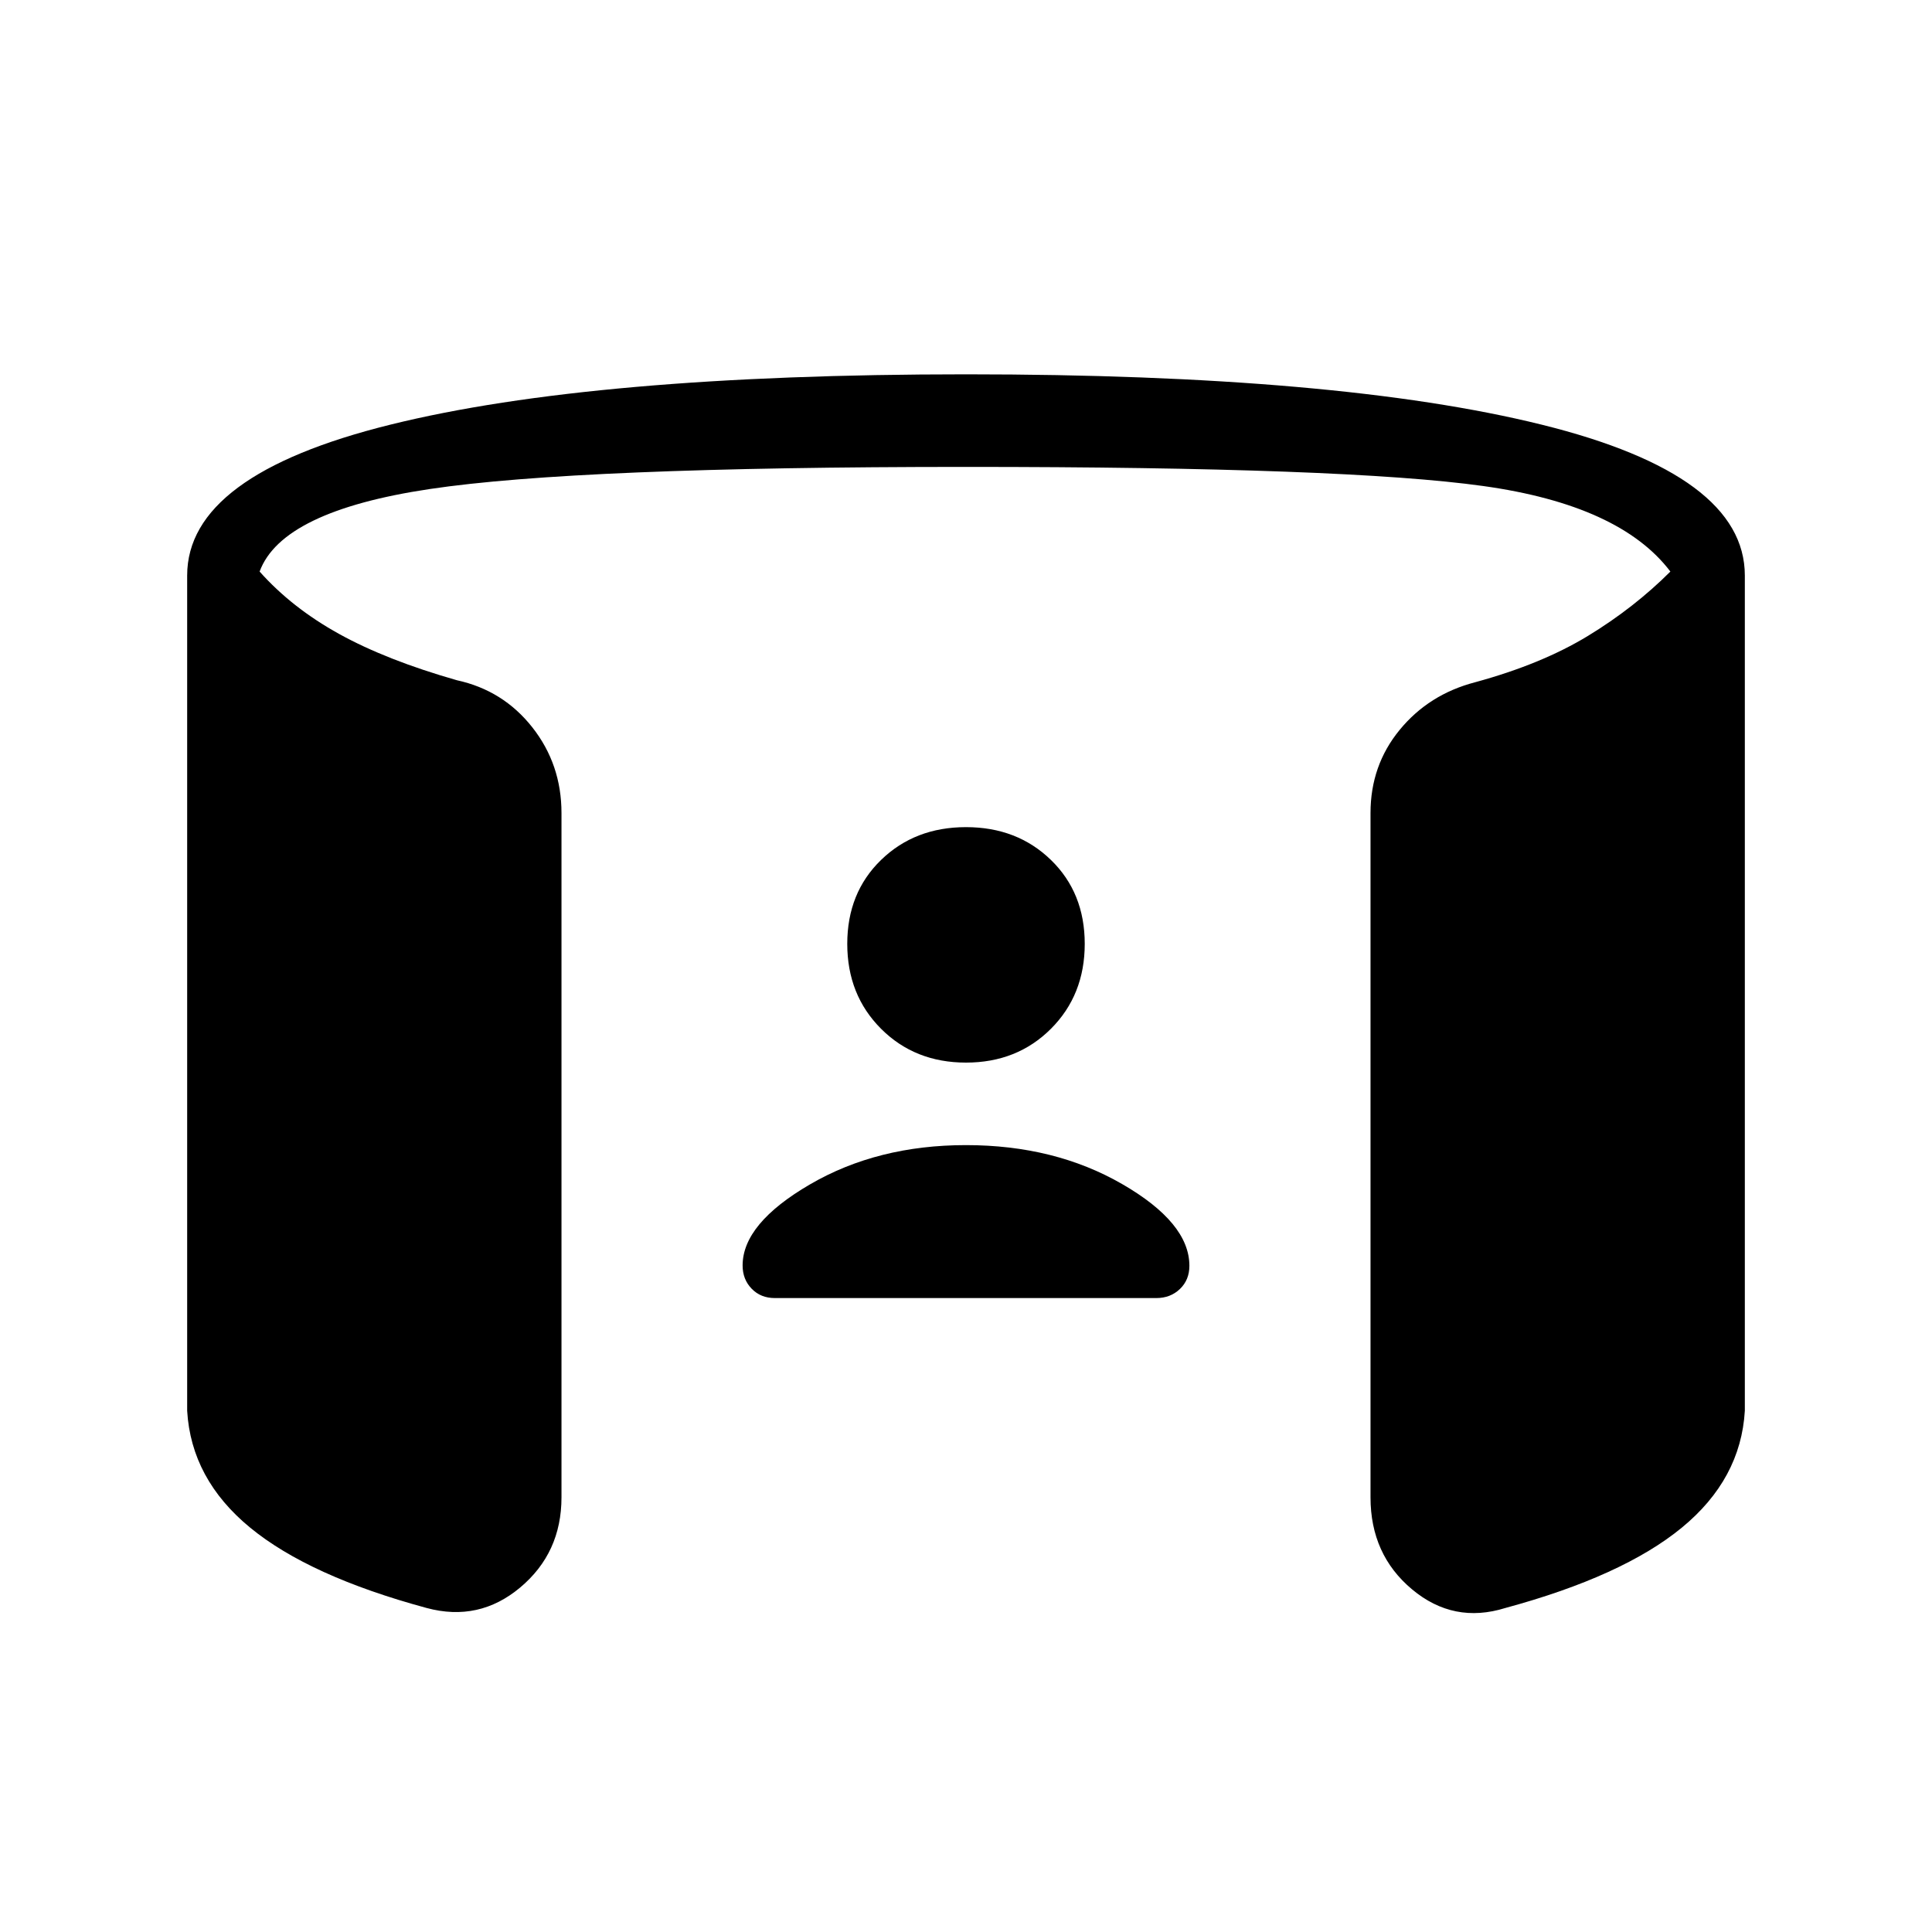 <svg xmlns="http://www.w3.org/2000/svg" height="20" viewBox="0 -960 960 960" width="20"><path d="M480-391q44 0 77.5 19.3t33.5 40.66q0 7.04-4.71 11.54-4.71 4.5-11.72 4.5H385.01q-7.01 0-11.51-4.64t-4.5-11.55q0-20.81 33.5-40.31Q436-391 480-391Zm0-41q-25.4 0-42.2-16.8Q421-465.6 421-491q0-25.4 16.8-41.7Q454.6-549 480-549q25.4 0 42.2 16.3Q539-516.4 539-491q0 25.4-16.8 42.2Q505.4-432 480-432ZM93-259v-415q0-50 101-75t286-25q185 0 286 25t101 75v415q-2 34-31.33 58.1Q806.34-176.81 748-161q-25.7 8-46.35-9.25Q681-187.5 681-216v-340q0-23.69 14.5-41.34Q710-615 733-621q33-9 56-23t41-32q-25-33-93-42.5T480-728q-193 0-266.5 11T129-676q16 18 39.5 31t58.5 23q23 5 37.5 23.4T279-556v340q0 27.61-20.5 44.8Q238-154 212-161q-58.34-15.81-87.67-39.9Q95-225 93-259Z"/></svg>